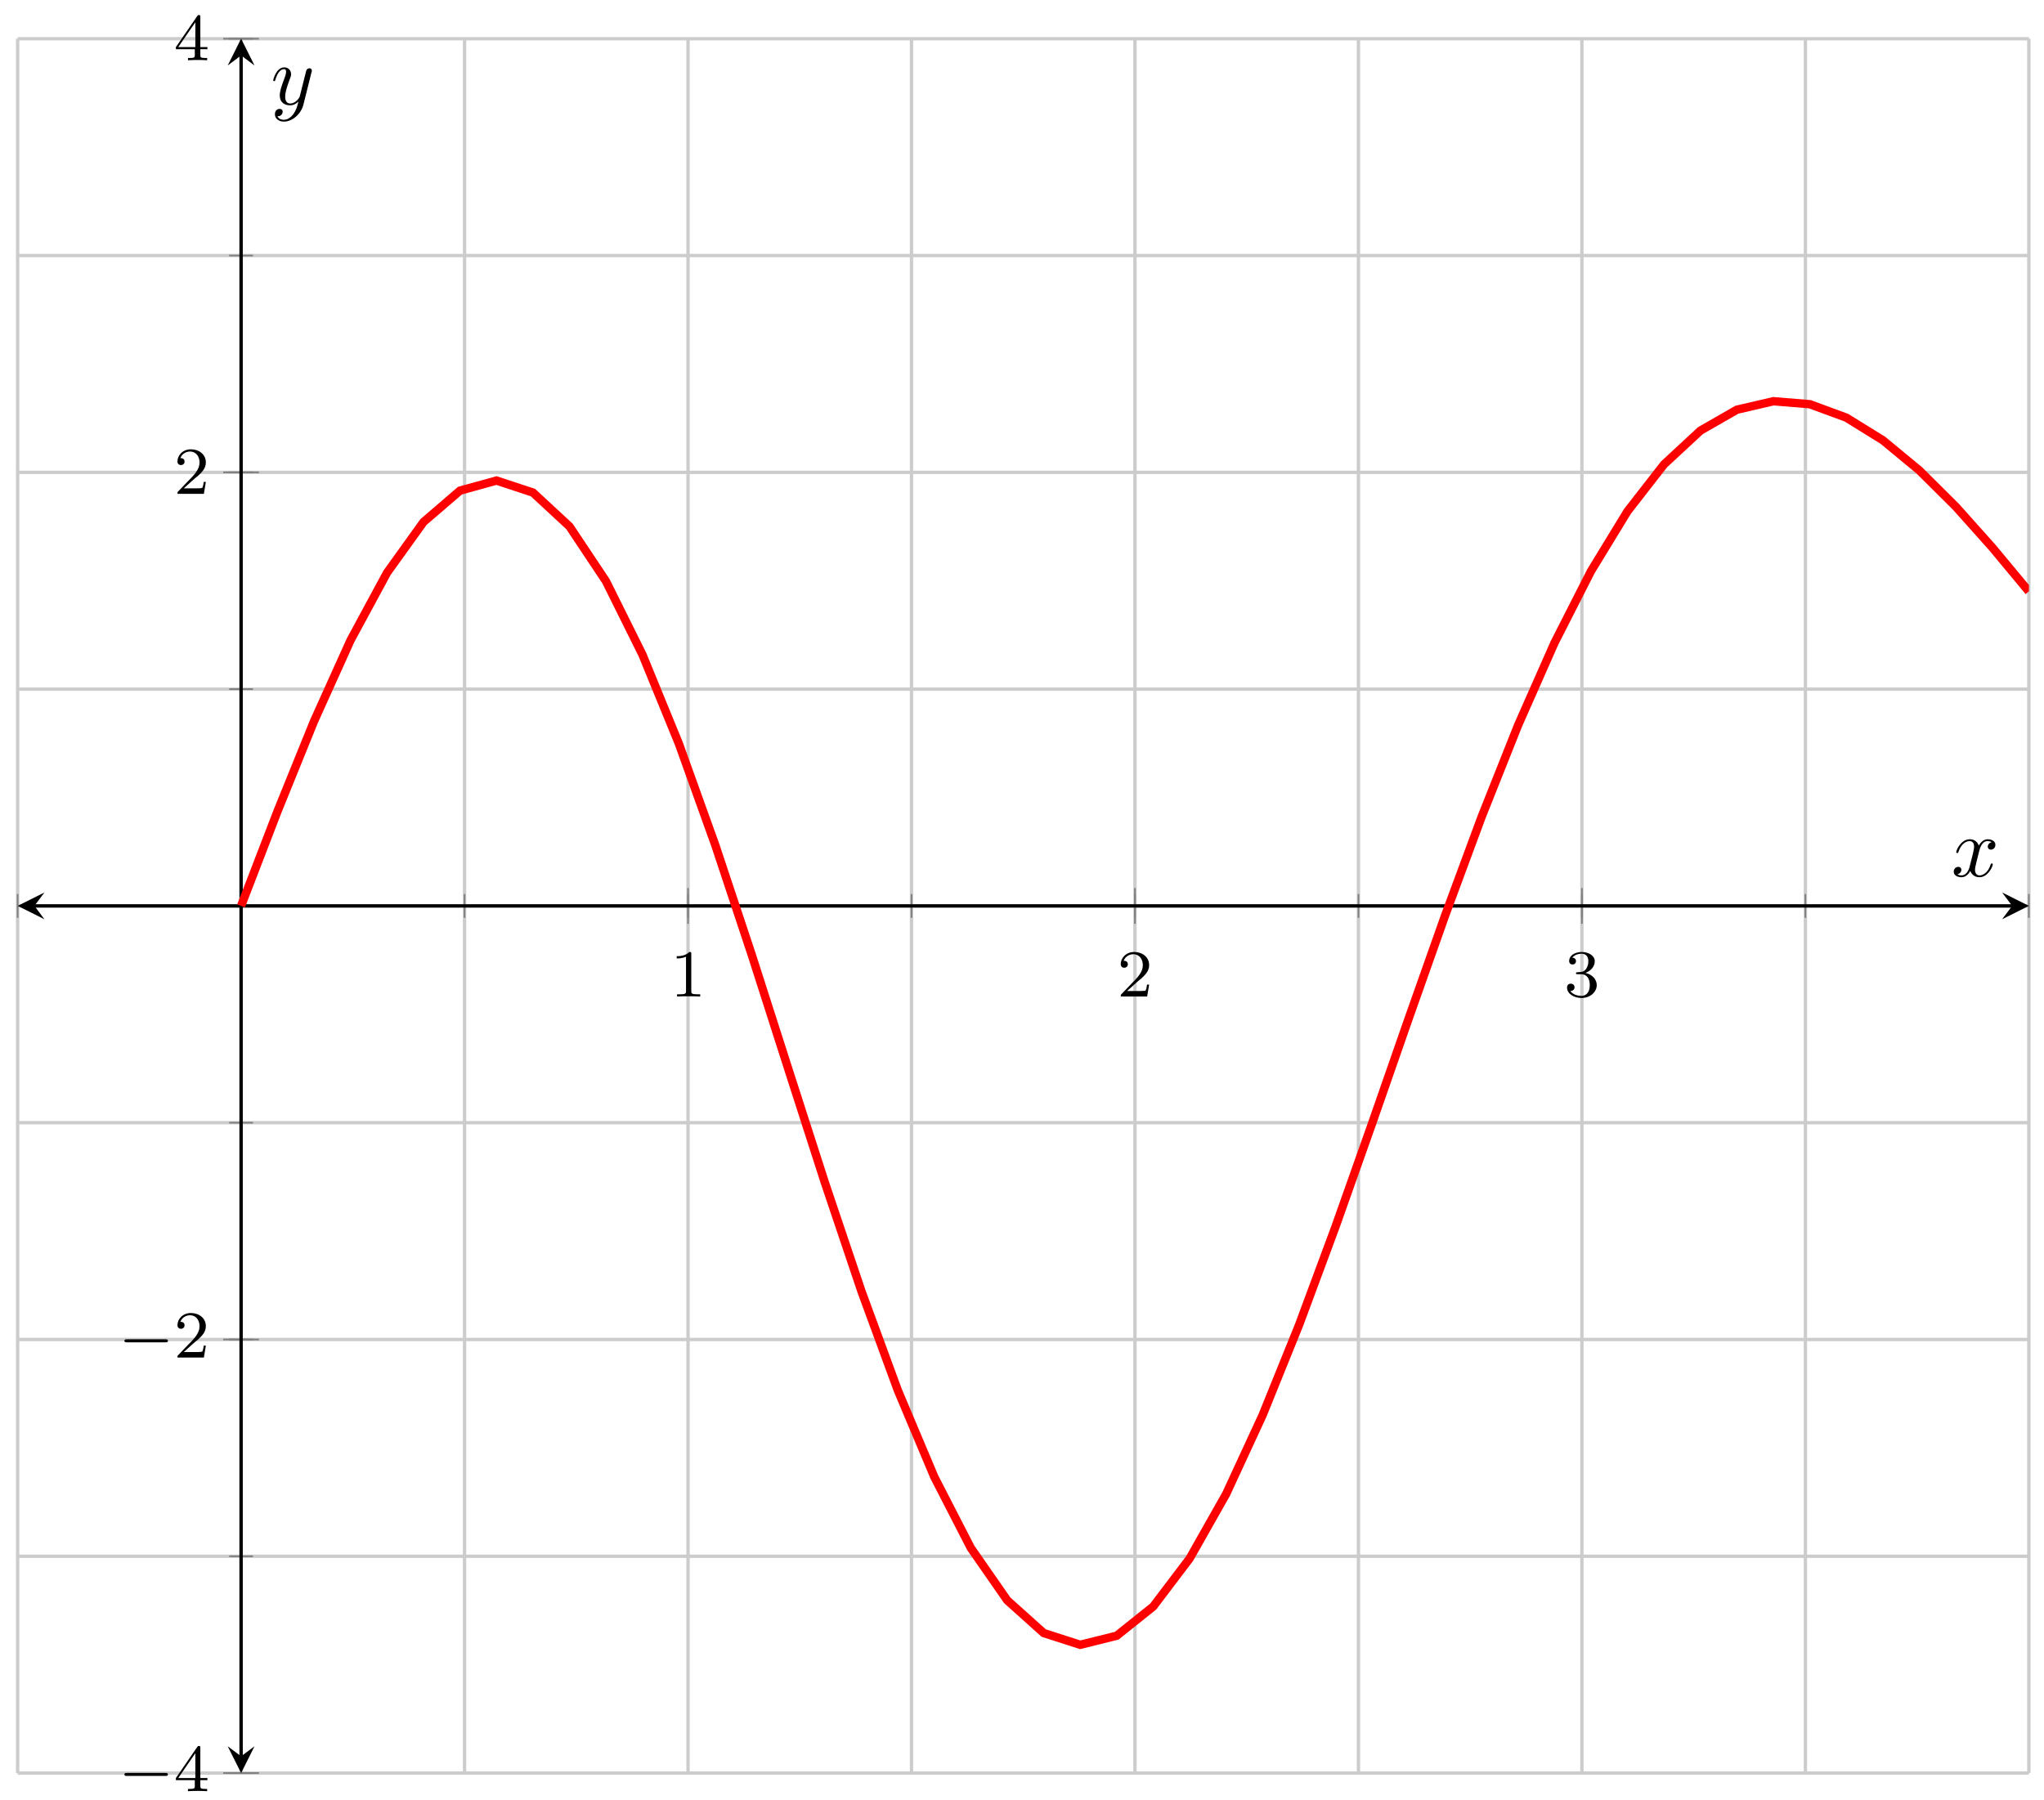 <?xml version="1.0" encoding="UTF-8"?>
<svg xmlns="http://www.w3.org/2000/svg" xmlns:xlink="http://www.w3.org/1999/xlink" width="243pt" height="214pt" viewBox="0 0 243 214" version="1.1">
<defs>
<g>
<symbol overflow="visible" id="glyph0-0">
<path style="stroke:none;" d=""/>
</symbol>
<symbol overflow="visible" id="glyph0-1">
<path style="stroke:none;" d="M 2.5 -5.078 C 2.5 -5.297 2.484 -5.297 2.266 -5.297 C 1.938 -4.984 1.516 -4.797 0.766 -4.797 L 0.766 -4.531 C 0.984 -4.531 1.406 -4.531 1.875 -4.734 L 1.875 -0.656 C 1.875 -0.359 1.844 -0.266 1.094 -0.266 L 0.812 -0.266 L 0.812 0 C 1.141 -0.031 1.828 -0.031 2.188 -0.031 C 2.547 -0.031 3.234 -0.031 3.562 0 L 3.562 -0.266 L 3.281 -0.266 C 2.531 -0.266 2.5 -0.359 2.5 -0.656 Z M 2.5 -5.078 "/>
</symbol>
<symbol overflow="visible" id="glyph0-2">
<path style="stroke:none;" d="M 2.25 -1.625 C 2.375 -1.75 2.703 -2.016 2.844 -2.125 C 3.328 -2.578 3.797 -3.016 3.797 -3.734 C 3.797 -4.688 3 -5.297 2.016 -5.297 C 1.047 -5.297 0.422 -4.578 0.422 -3.859 C 0.422 -3.469 0.734 -3.422 0.844 -3.422 C 1.016 -3.422 1.266 -3.531 1.266 -3.844 C 1.266 -4.25 0.859 -4.25 0.766 -4.25 C 1 -4.844 1.531 -5.031 1.922 -5.031 C 2.656 -5.031 3.047 -4.406 3.047 -3.734 C 3.047 -2.906 2.469 -2.297 1.516 -1.344 L 0.516 -0.297 C 0.422 -0.219 0.422 -0.203 0.422 0 L 3.562 0 L 3.797 -1.422 L 3.547 -1.422 C 3.531 -1.266 3.469 -0.875 3.375 -0.719 C 3.328 -0.656 2.719 -0.656 2.594 -0.656 L 1.172 -0.656 Z M 2.25 -1.625 "/>
</symbol>
<symbol overflow="visible" id="glyph0-3">
<path style="stroke:none;" d="M 2.016 -2.656 C 2.641 -2.656 3.047 -2.203 3.047 -1.359 C 3.047 -0.359 2.484 -0.078 2.062 -0.078 C 1.625 -0.078 1.016 -0.234 0.734 -0.656 C 1.031 -0.656 1.234 -0.844 1.234 -1.094 C 1.234 -1.359 1.047 -1.531 0.781 -1.531 C 0.578 -1.531 0.344 -1.406 0.344 -1.078 C 0.344 -0.328 1.156 0.172 2.078 0.172 C 3.125 0.172 3.875 -0.562 3.875 -1.359 C 3.875 -2.031 3.344 -2.625 2.531 -2.812 C 3.156 -3.031 3.641 -3.562 3.641 -4.203 C 3.641 -4.844 2.922 -5.297 2.094 -5.297 C 1.234 -5.297 0.594 -4.844 0.594 -4.234 C 0.594 -3.938 0.781 -3.812 1 -3.812 C 1.25 -3.812 1.406 -3.984 1.406 -4.219 C 1.406 -4.516 1.141 -4.625 0.969 -4.625 C 1.312 -5.062 1.922 -5.094 2.062 -5.094 C 2.266 -5.094 2.875 -5.031 2.875 -4.203 C 2.875 -3.656 2.641 -3.312 2.531 -3.188 C 2.297 -2.938 2.109 -2.922 1.625 -2.891 C 1.469 -2.891 1.406 -2.875 1.406 -2.766 C 1.406 -2.656 1.484 -2.656 1.625 -2.656 Z M 2.016 -2.656 "/>
</symbol>
<symbol overflow="visible" id="glyph0-4">
<path style="stroke:none;" d="M 3.141 -5.156 C 3.141 -5.312 3.141 -5.375 2.969 -5.375 C 2.875 -5.375 2.859 -5.375 2.781 -5.266 L 0.234 -1.562 L 0.234 -1.312 L 2.484 -1.312 L 2.484 -0.641 C 2.484 -0.344 2.469 -0.266 1.844 -0.266 L 1.672 -0.266 L 1.672 0 C 2.344 -0.031 2.359 -0.031 2.812 -0.031 C 3.266 -0.031 3.281 -0.031 3.953 0 L 3.953 -0.266 L 3.781 -0.266 C 3.156 -0.266 3.141 -0.344 3.141 -0.641 L 3.141 -1.312 L 3.984 -1.312 L 3.984 -1.562 L 3.141 -1.562 Z M 2.547 -4.516 L 2.547 -1.562 L 0.516 -1.562 Z M 2.547 -4.516 "/>
</symbol>
<symbol overflow="visible" id="glyph1-0">
<path style="stroke:none;" d=""/>
</symbol>
<symbol overflow="visible" id="glyph1-1">
<path style="stroke:none;" d="M 5.562 -1.812 C 5.703 -1.812 5.875 -1.812 5.875 -1.984 C 5.875 -2.172 5.703 -2.172 5.562 -2.172 L 1 -2.172 C 0.875 -2.172 0.703 -2.172 0.703 -1.984 C 0.703 -1.812 0.875 -1.812 1 -1.812 Z M 5.562 -1.812 "/>
</symbol>
<symbol overflow="visible" id="glyph2-0">
<path style="stroke:none;" d=""/>
</symbol>
<symbol overflow="visible" id="glyph2-1">
<path style="stroke:none;" d="M 3.328 -3.016 C 3.391 -3.266 3.625 -4.188 4.312 -4.188 C 4.359 -4.188 4.609 -4.188 4.812 -4.062 C 4.531 -4 4.344 -3.766 4.344 -3.516 C 4.344 -3.359 4.453 -3.172 4.719 -3.172 C 4.938 -3.172 5.25 -3.344 5.25 -3.75 C 5.25 -4.266 4.672 -4.406 4.328 -4.406 C 3.75 -4.406 3.406 -3.875 3.281 -3.656 C 3.031 -4.312 2.5 -4.406 2.203 -4.406 C 1.172 -4.406 0.594 -3.125 0.594 -2.875 C 0.594 -2.766 0.703 -2.766 0.719 -2.766 C 0.797 -2.766 0.828 -2.797 0.844 -2.875 C 1.188 -3.938 1.844 -4.188 2.188 -4.188 C 2.375 -4.188 2.719 -4.094 2.719 -3.516 C 2.719 -3.203 2.547 -2.547 2.188 -1.141 C 2.031 -0.531 1.672 -0.109 1.234 -0.109 C 1.172 -0.109 0.953 -0.109 0.734 -0.234 C 0.984 -0.297 1.203 -0.5 1.203 -0.781 C 1.203 -1.047 0.984 -1.125 0.844 -1.125 C 0.531 -1.125 0.297 -0.875 0.297 -0.547 C 0.297 -0.094 0.781 0.109 1.219 0.109 C 1.891 0.109 2.25 -0.594 2.266 -0.641 C 2.391 -0.281 2.75 0.109 3.344 0.109 C 4.375 0.109 4.938 -1.172 4.938 -1.422 C 4.938 -1.531 4.859 -1.531 4.828 -1.531 C 4.734 -1.531 4.719 -1.484 4.688 -1.422 C 4.359 -0.344 3.688 -0.109 3.375 -0.109 C 2.984 -0.109 2.828 -0.422 2.828 -0.766 C 2.828 -0.984 2.875 -1.203 2.984 -1.641 Z M 3.328 -3.016 "/>
</symbol>
<symbol overflow="visible" id="glyph2-2">
<path style="stroke:none;" d="M 4.844 -3.797 C 4.891 -3.938 4.891 -3.953 4.891 -4.031 C 4.891 -4.203 4.75 -4.297 4.594 -4.297 C 4.5 -4.297 4.344 -4.234 4.25 -4.094 C 4.234 -4.031 4.141 -3.734 4.109 -3.547 C 4.031 -3.297 3.969 -3.016 3.906 -2.75 L 3.453 -0.953 C 3.422 -0.812 2.984 -0.109 2.328 -0.109 C 1.828 -0.109 1.719 -0.547 1.719 -0.922 C 1.719 -1.375 1.891 -2 2.219 -2.875 C 2.375 -3.281 2.422 -3.391 2.422 -3.594 C 2.422 -4.031 2.109 -4.406 1.609 -4.406 C 0.656 -4.406 0.297 -2.953 0.297 -2.875 C 0.297 -2.766 0.391 -2.766 0.406 -2.766 C 0.516 -2.766 0.516 -2.797 0.562 -2.953 C 0.844 -3.891 1.234 -4.188 1.578 -4.188 C 1.656 -4.188 1.828 -4.188 1.828 -3.875 C 1.828 -3.625 1.719 -3.359 1.656 -3.172 C 1.25 -2.109 1.078 -1.547 1.078 -1.078 C 1.078 -0.188 1.703 0.109 2.297 0.109 C 2.688 0.109 3.016 -0.062 3.297 -0.344 C 3.172 0.172 3.047 0.672 2.656 1.203 C 2.391 1.531 2.016 1.828 1.562 1.828 C 1.422 1.828 0.969 1.797 0.797 1.406 C 0.953 1.406 1.094 1.406 1.219 1.281 C 1.328 1.203 1.422 1.062 1.422 0.875 C 1.422 0.562 1.156 0.531 1.062 0.531 C 0.828 0.531 0.5 0.688 0.5 1.172 C 0.5 1.672 0.938 2.047 1.562 2.047 C 2.578 2.047 3.609 1.141 3.891 0.016 Z M 4.844 -3.797 "/>
</symbol>
</g>
<clipPath id="clip1">
  <path d="M 14 33 L 241.207 33 L 241.207 210 L 14 210 Z M 14 33 "/>
</clipPath>
</defs>
<g id="surface1">
<path style="fill:none;stroke-width:0.399;stroke-linecap:butt;stroke-linejoin:miter;stroke:rgb(79.999%,79.999%,79.999%);stroke-opacity:1;stroke-miterlimit:10;" d="M 0.001 -0 L 0.001 206.226 M 26.567 -0 L 26.567 206.226 M 53.132 -0 L 53.132 206.226 M 79.702 -0 L 79.702 206.226 M 106.268 -0 L 106.268 206.226 M 132.833 -0 L 132.833 206.226 M 159.403 -0 L 159.403 206.226 M 185.968 -0 L 185.968 206.226 M 212.538 -0 L 212.538 206.226 M 239.103 -0 L 239.103 206.226 " transform="matrix(1,0,0,-1,2.096,210.832)"/>
<path style="fill:none;stroke-width:0.399;stroke-linecap:butt;stroke-linejoin:miter;stroke:rgb(79.999%,79.999%,79.999%);stroke-opacity:1;stroke-miterlimit:10;" d="M 0.001 -0 L 239.103 -0 M 0.001 25.779 L 239.103 25.779 M 0.001 51.555 L 239.103 51.555 M 0.001 77.335 L 239.103 77.335 M 0.001 103.111 L 239.103 103.111 M 0.001 128.89 L 239.103 128.89 M 0.001 154.666 L 239.103 154.666 M 0.001 180.446 L 239.103 180.446 M 0.001 206.226 L 239.103 206.226 " transform="matrix(1,0,0,-1,2.096,210.832)"/>
<path style="fill:none;stroke-width:0.199;stroke-linecap:butt;stroke-linejoin:miter;stroke:rgb(50%,50%,50%);stroke-opacity:1;stroke-miterlimit:10;" d="M 0.001 101.693 L 0.001 104.529 M 26.567 101.693 L 26.567 104.529 M 53.132 101.693 L 53.132 104.529 M 79.702 101.693 L 79.702 104.529 M 106.268 101.693 L 106.268 104.529 M 132.833 101.693 L 132.833 104.529 M 159.403 101.693 L 159.403 104.529 M 185.968 101.693 L 185.968 104.529 M 212.538 101.693 L 212.538 104.529 M 239.103 101.693 L 239.103 104.529 " transform="matrix(1,0,0,-1,2.096,210.832)"/>
<path style="fill:none;stroke-width:0.199;stroke-linecap:butt;stroke-linejoin:miter;stroke:rgb(50%,50%,50%);stroke-opacity:1;stroke-miterlimit:10;" d="M 79.702 100.986 L 79.702 105.239 M 132.833 100.986 L 132.833 105.239 M 185.968 100.986 L 185.968 105.239 " transform="matrix(1,0,0,-1,2.096,210.832)"/>
<path style="fill:none;stroke-width:0.199;stroke-linecap:butt;stroke-linejoin:miter;stroke:rgb(50%,50%,50%);stroke-opacity:1;stroke-miterlimit:10;" d="M 25.149 -0 L 27.985 -0 M 25.149 25.779 L 27.985 25.779 M 25.149 51.555 L 27.985 51.555 M 25.149 77.335 L 27.985 77.335 M 25.149 103.111 L 27.985 103.111 M 25.149 128.89 L 27.985 128.89 M 25.149 154.666 L 27.985 154.666 M 25.149 180.446 L 27.985 180.446 M 25.149 206.226 L 27.985 206.226 " transform="matrix(1,0,0,-1,2.096,210.832)"/>
<path style="fill:none;stroke-width:0.199;stroke-linecap:butt;stroke-linejoin:miter;stroke:rgb(50%,50%,50%);stroke-opacity:1;stroke-miterlimit:10;" d="M 24.442 -0 L 28.692 -0 M 24.442 51.555 L 28.692 51.555 M 24.442 154.666 L 28.692 154.666 M 24.442 206.226 L 28.692 206.226 " transform="matrix(1,0,0,-1,2.096,210.832)"/>
<path style="fill:none;stroke-width:0.399;stroke-linecap:butt;stroke-linejoin:miter;stroke:rgb(0%,0%,0%);stroke-opacity:1;stroke-miterlimit:10;" d="M 1.993 103.111 L 237.111 103.111 " transform="matrix(1,0,0,-1,2.096,210.832)"/>
<path style=" stroke:none;fill-rule:nonzero;fill:rgb(0%,0%,0%);fill-opacity:1;" d="M 2.098 107.715 L 5.285 109.309 L 4.09 107.715 L 5.285 106.121 "/>
<path style=" stroke:none;fill-rule:nonzero;fill:rgb(0%,0%,0%);fill-opacity:1;" d="M 241.207 107.715 L 238.02 106.121 L 239.215 107.715 L 238.02 109.309 "/>
<path style="fill:none;stroke-width:0.399;stroke-linecap:butt;stroke-linejoin:miter;stroke:rgb(0%,0%,0%);stroke-opacity:1;stroke-miterlimit:10;" d="M 26.567 1.992 L 26.567 204.23 " transform="matrix(1,0,0,-1,2.096,210.832)"/>
<path style=" stroke:none;fill-rule:nonzero;fill:rgb(0%,0%,0%);fill-opacity:1;" d="M 28.664 210.832 L 30.258 207.645 L 28.664 208.84 L 27.07 207.645 "/>
<path style=" stroke:none;fill-rule:nonzero;fill:rgb(0%,0%,0%);fill-opacity:1;" d="M 28.664 4.594 L 27.07 7.785 L 28.664 6.59 L 30.258 7.785 "/>
<g style="fill:rgb(0%,0%,0%);fill-opacity:1;">
  <use xlink:href="#glyph0-1" x="79.683" y="118.496"/>
</g>
<g style="fill:rgb(0%,0%,0%);fill-opacity:1;">
  <use xlink:href="#glyph0-2" x="132.818" y="118.496"/>
</g>
<g style="fill:rgb(0%,0%,0%);fill-opacity:1;">
  <use xlink:href="#glyph0-3" x="185.954" y="118.496"/>
</g>
<g style="fill:rgb(0%,0%,0%);fill-opacity:1;">
  <use xlink:href="#glyph1-1" x="14.088" y="212.985"/>
</g>
<g style="fill:rgb(0%,0%,0%);fill-opacity:1;">
  <use xlink:href="#glyph0-4" x="20.675" y="212.985"/>
</g>
<g style="fill:rgb(0%,0%,0%);fill-opacity:1;">
  <use xlink:href="#glyph1-1" x="14.088" y="161.426"/>
</g>
<g style="fill:rgb(0%,0%,0%);fill-opacity:1;">
  <use xlink:href="#glyph0-2" x="20.675" y="161.426"/>
</g>
<g style="fill:rgb(0%,0%,0%);fill-opacity:1;">
  <use xlink:href="#glyph0-2" x="20.675" y="58.723"/>
</g>
<g style="fill:rgb(0%,0%,0%);fill-opacity:1;">
  <use xlink:href="#glyph0-4" x="20.675" y="7.164"/>
</g>
<g clip-path="url(#clip1)" clip-rule="nonzero">
<path style="fill:none;stroke-width:0.996;stroke-linecap:butt;stroke-linejoin:miter;stroke:rgb(100%,0%,0%);stroke-opacity:1;stroke-miterlimit:10;" d="M 26.567 103.111 L 30.903 114.38 L 35.242 125.086 L 39.578 134.699 L 43.918 142.729 L 48.254 148.764 L 52.589 152.491 L 56.929 153.69 L 61.265 152.26 L 65.605 148.237 L 69.94 141.729 L 74.276 133.003 L 78.616 122.391 L 82.952 110.31 L 87.292 97.244 L 91.627 83.706 L 95.963 70.23 L 100.303 57.336 L 104.639 45.517 L 108.978 35.212 L 113.314 26.779 L 117.65 20.541 L 121.99 16.647 L 126.325 15.253 L 130.665 16.331 L 135.001 19.799 L 139.337 25.518 L 143.677 33.189 L 148.012 42.571 L 152.352 53.309 L 156.688 65.004 L 161.024 77.249 L 165.363 89.697 L 169.699 101.955 L 174.039 113.684 L 178.375 124.582 L 182.711 134.394 L 187.05 142.925 L 191.386 150.03 L 195.726 155.608 L 200.062 159.631 L 204.397 162.115 L 208.737 163.123 L 213.073 162.767 L 217.413 161.166 L 221.748 158.482 L 226.084 154.897 L 230.424 150.584 L 234.76 145.729 L 239.099 140.511 " transform="matrix(1,0,0,-1,2.096,210.832)"/>
</g>
<g style="fill:rgb(0%,0%,0%);fill-opacity:1;">
  <use xlink:href="#glyph2-1" x="231.972" y="104.201"/>
</g>
<g style="fill:rgb(0%,0%,0%);fill-opacity:1;">
  <use xlink:href="#glyph2-2" x="32.184" y="12.415"/>
</g>
</g>
</svg>
